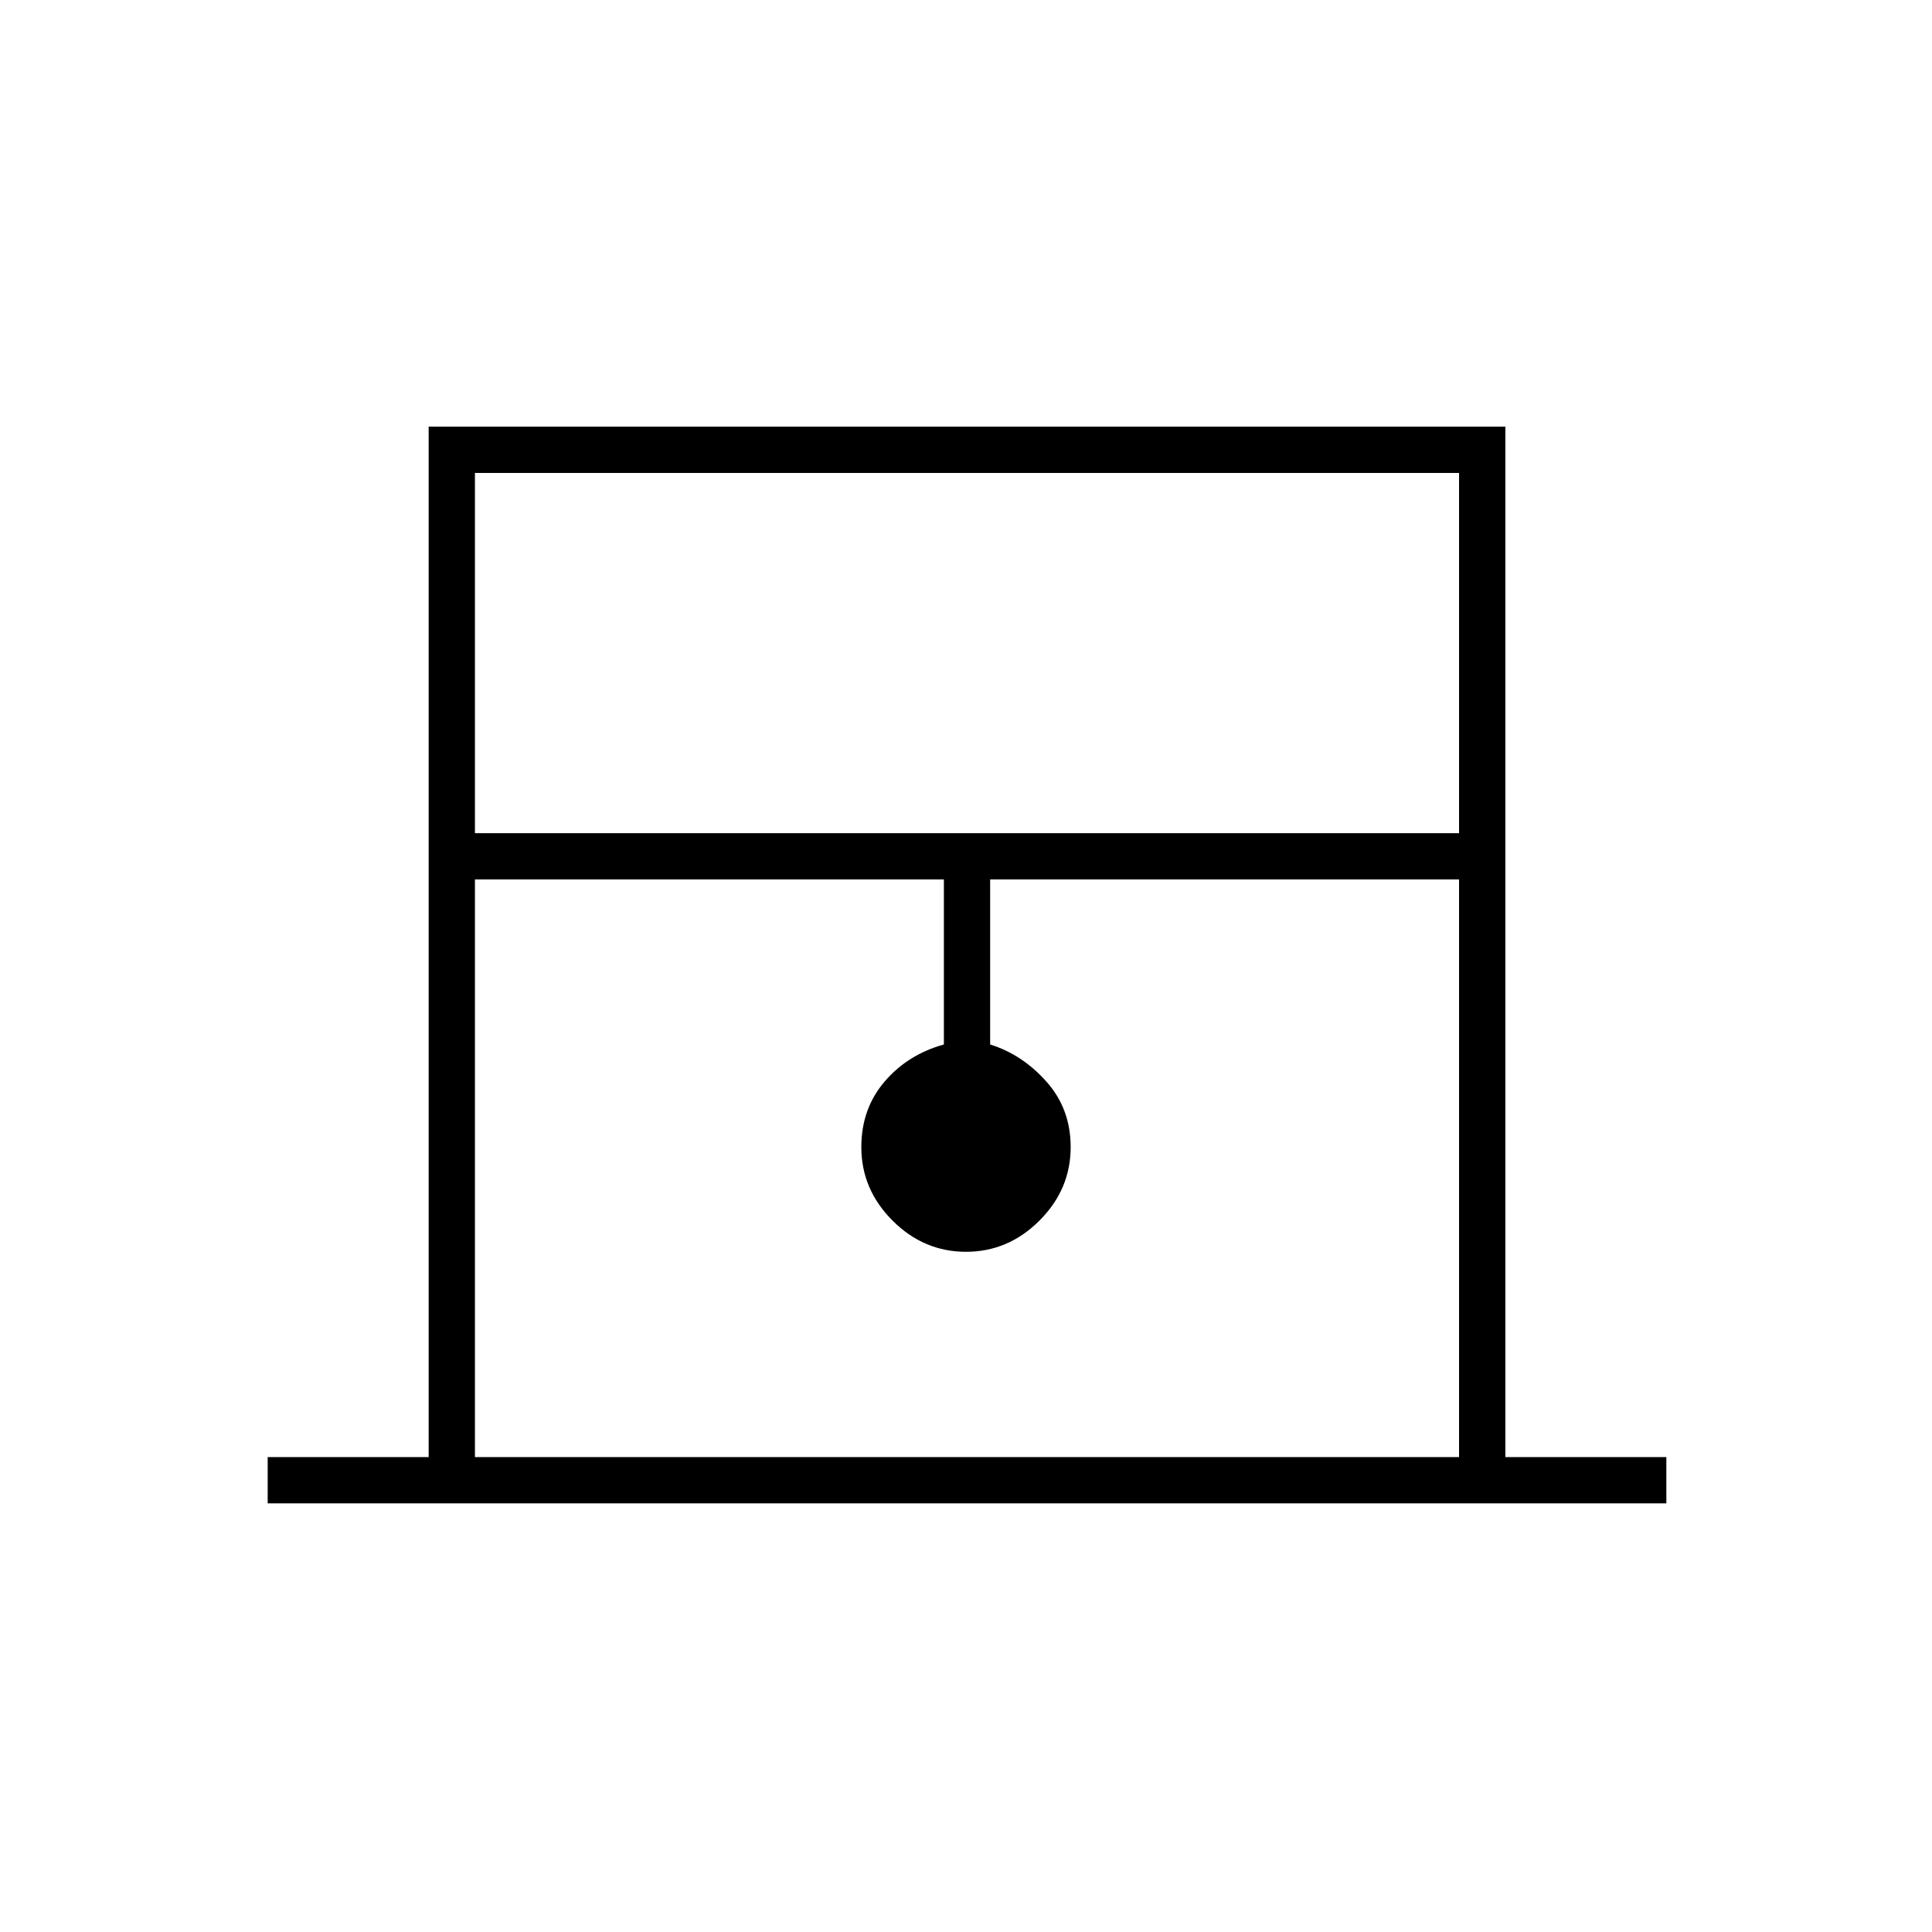 <svg xmlns="http://www.w3.org/2000/svg" height="40" width="40"><path d="M5.542 31.125v-.958h3.333V8.833h22.292v21.334H34.5v.958ZM9.833 17.25h20.375V9.792H9.833Zm0 12.917h20.375V18.208H20.5v3.417q.667.208 1.167.771.5.562.5 1.354 0 .875-.646 1.521-.646.646-1.521.646-.875 0-1.521-.646-.646-.646-.646-1.521 0-.792.479-1.354.48-.563 1.23-.771v-3.417H9.833Zm0-20.375h20.375H9.833Z"/></svg>